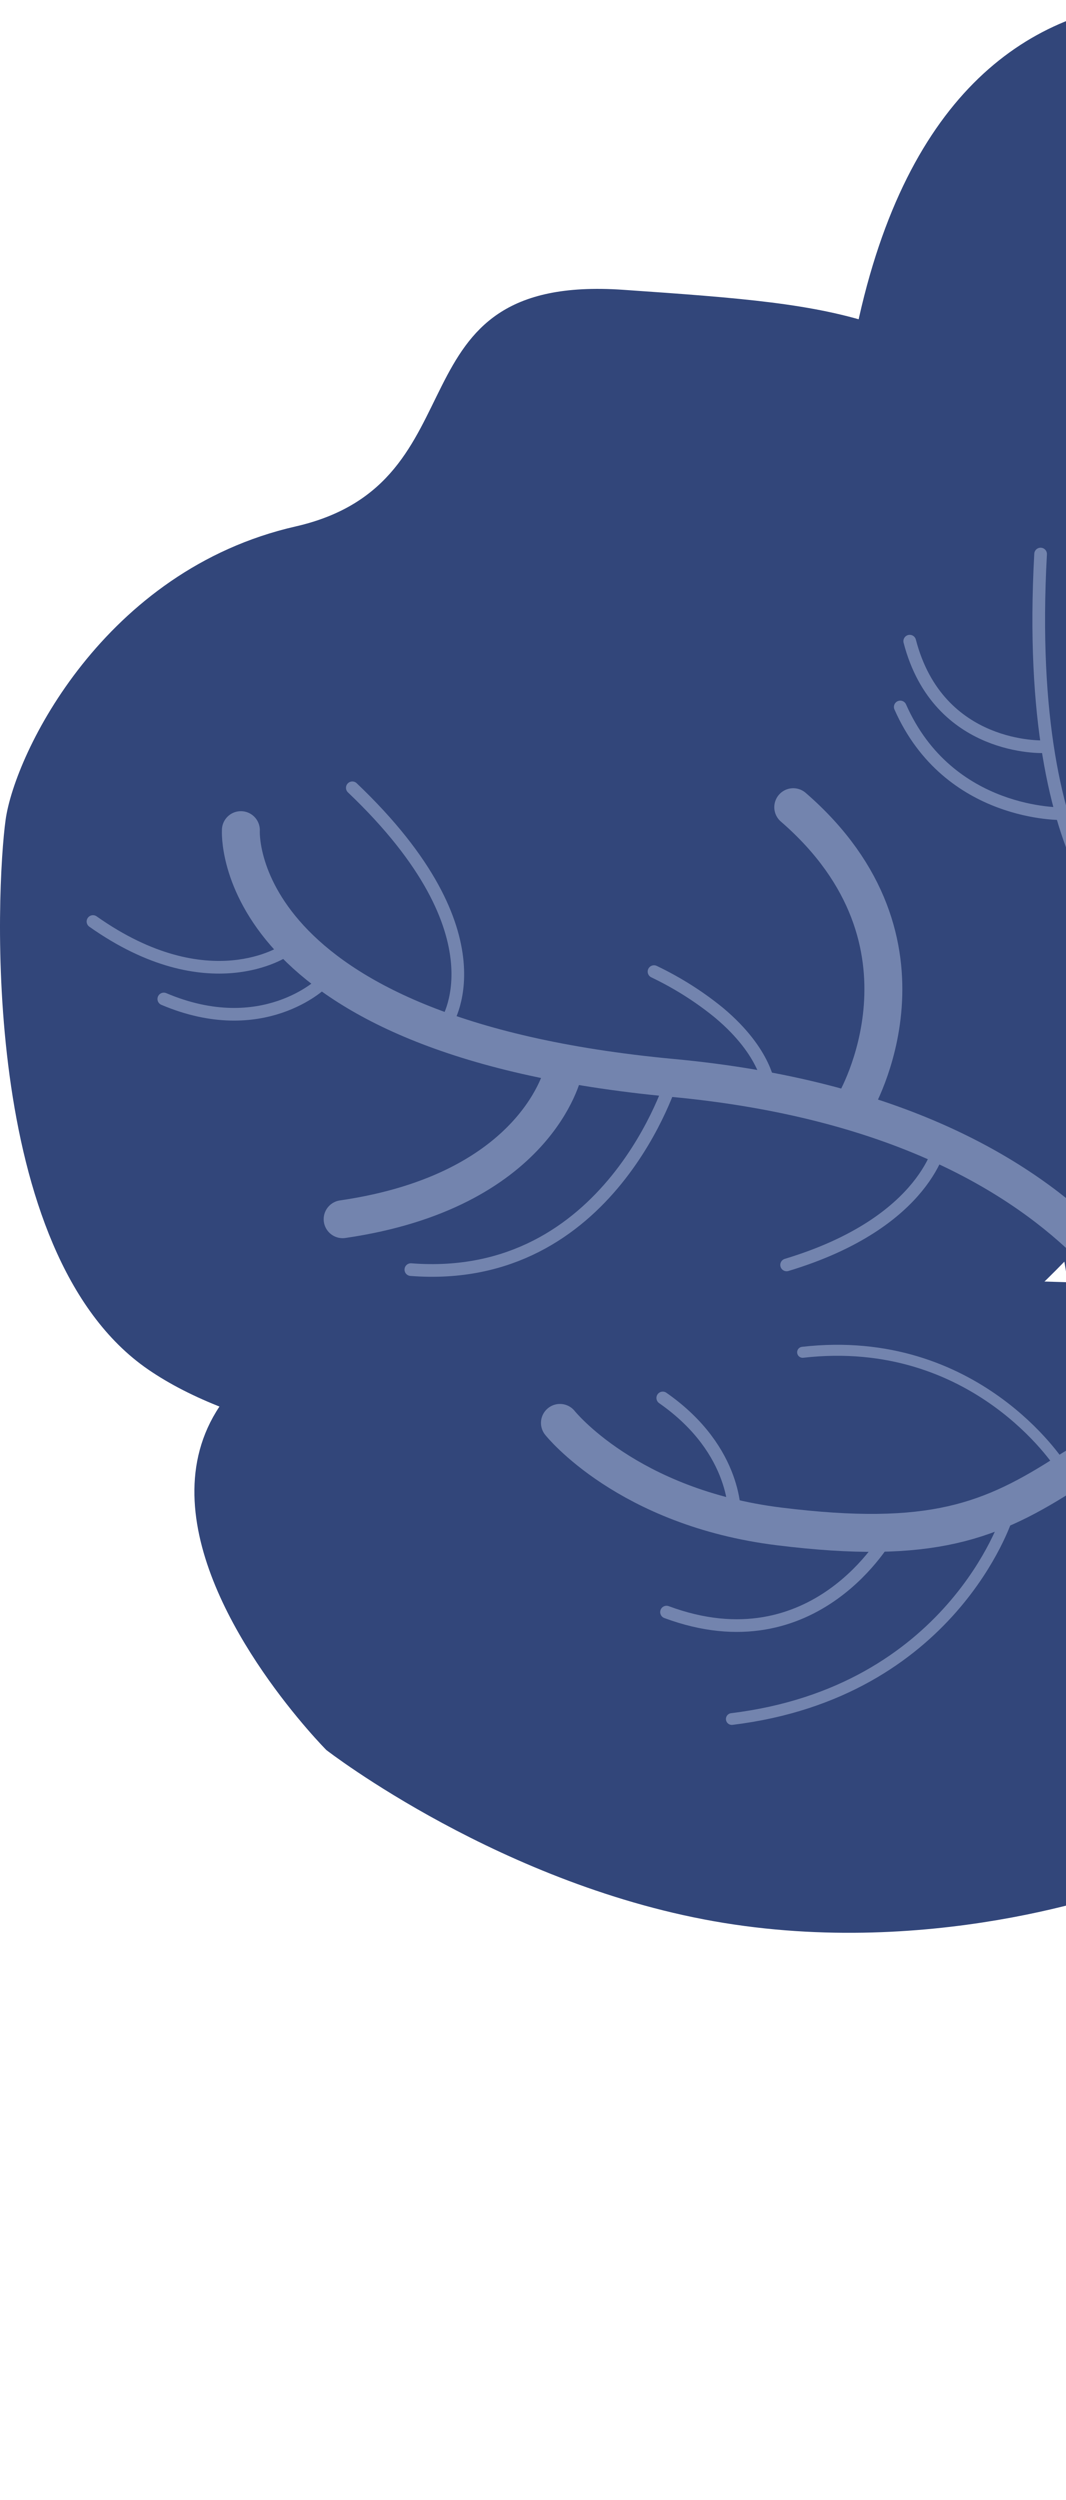 <svg viewBox="0 0 224 525" fill="none" xmlns="http://www.w3.org/2000/svg">
<path d="M364.427 273.471L227.32 269.341L163.739 267.428C-36.95 261.377 68.572 367.48 68.572 367.48C68.572 367.48 105.672 396.255 152.141 403.795C198.611 411.335 238.278 395.839 238.278 395.839C238.278 395.839 358.984 437.396 407.566 407.981C456.149 378.566 540.456 341.746 508.203 281.563C475.951 221.38 467.569 232.041 405.355 202.058C343.142 172.074 236.28 307.569 236.28 307.569" fill="#32467A"/>
<path d="M239.937 363.179C239.937 363.179 358.29 361.418 401.696 304.092C445.101 246.766 479.653 213.029 470.418 172.528C461.183 132.027 446.042 59.997 338.994 102.187C231.945 144.377 224.859 176.626 224.859 176.626L212.667 198.597" fill="#32467A"/>
<path d="M205.82 241.491C205.82 241.491 346.826 232.055 353.788 160.049C360.749 88.044 337.75 34.6 290.535 10.988C243.32 -12.624 166.899 -10.551 175.894 146.53C184.89 303.612 182.759 246.878 182.759 246.878" fill="#32467A"/>
<path d="M286.167 178.707C286.167 178.707 238.339 263.551 195.99 287.499C153.641 311.448 67.017 312.144 31.195 287.619C-4.627 263.095 -0.773 186.119 1.18 172.143C3.134 158.168 21.817 119.732 62.097 110.551C102.377 101.37 80.887 57.404 130.935 60.853C180.983 64.303 191.017 65.48 229.911 96.464C268.806 127.448 264.322 167.517 264.322 167.517" fill="#32467A"/>
<path d="M248.019 291.183C248.019 291.183 234.815 235.066 141.308 226.349C47.801 217.633 50.616 174.322 50.616 174.322" stroke="#7384AE" stroke-width="7.97" stroke-miterlimit="10" stroke-linecap="round"/>
<path d="M118.354 225C118.354 225 113.026 250.061 72 256.016" stroke="#7384AE" stroke-width="7.97" stroke-miterlimit="10" stroke-linecap="round"/>
<path d="M179.625 231.684C179.625 231.684 199.588 197.995 166.687 169.5" stroke="#7384AE" stroke-width="7.97" stroke-miterlimit="10" stroke-linecap="round"/>
<path d="M253.889 308.624C253.889 308.624 241.164 298.218 224.7 308.88C208.237 319.541 195.734 324.48 163.757 320.534C131.78 316.588 117.661 298.794 117.661 298.794" stroke="#7384AE" stroke-width="7.97" stroke-miterlimit="10" stroke-linecap="round"/>
<path d="M141.308 226.333C141.308 226.333 128.344 269.884 86.332 266.602" stroke="#7384AE" stroke-width="2.66" stroke-miterlimit="10" stroke-linecap="round"/>
<path d="M186.614 322.319C186.614 322.319 171.322 350.125 140.056 338.519" stroke="#7384AE" stroke-width="2.66" stroke-miterlimit="10" stroke-linecap="round"/>
<path d="M222.782 307.663C222.782 307.663 205.022 279.809 168.659 283.963" stroke="#7384AE" stroke-width="2.31" stroke-miterlimit="10" stroke-linecap="round"/>
<path d="M219.381 156.801C219.381 156.801 197.181 157.793 191.161 134.637" stroke="#7384AE" stroke-width="2.66" stroke-miterlimit="10" stroke-linecap="round"/>
<path d="M161.59 228.286C161.59 228.286 161.163 221.122 151.129 212.702C146.98 209.307 142.377 206.392 137.427 204.025" stroke="#7384AE" stroke-width="2.66" stroke-miterlimit="10" stroke-linecap="round"/>
<path d="M59.94 199.583C59.94 199.583 43.877 210.685 19.536 193.508" stroke="#7384AE" stroke-width="2.66" stroke-miterlimit="10" stroke-linecap="round"/>
<path d="M223.279 170.864C223.279 170.864 199.365 171.504 189.171 148.452" stroke="#7384AE" stroke-width="2.66" stroke-miterlimit="10" stroke-linecap="round"/>
<path d="M67.657 206.45C67.657 206.45 55.225 218.593 34.419 209.772" stroke="#7384AE" stroke-width="2.66" stroke-miterlimit="10" stroke-linecap="round"/>
<path d="M154.362 318.565C154.362 318.565 155.25 304.694 139.266 293.552" stroke="#7384AE" stroke-width="2.66" stroke-miterlimit="10" stroke-linecap="round"/>
<path d="M93.569 215.143C93.569 215.143 106.773 196.565 74.033 165.429" stroke="#7384AE" stroke-width="2.66" stroke-miterlimit="10" stroke-linecap="round"/>
<path d="M239.974 198.951C239.974 198.951 214.861 185.824 218.662 116.34" stroke="#7384AE" stroke-width="2.66" stroke-miterlimit="10" stroke-linecap="round"/>
<path d="M211.576 318.661C211.576 318.661 199.925 355.344 153.776 360.971" stroke="#7384AE" stroke-width="2.47" stroke-miterlimit="10" stroke-linecap="round"/>
<path d="M197.732 239.7C197.732 239.7 195.157 256.612 165.293 265.617" stroke="#7384AE" stroke-width="2.66" stroke-miterlimit="10" stroke-linecap="round"/>
</svg>
